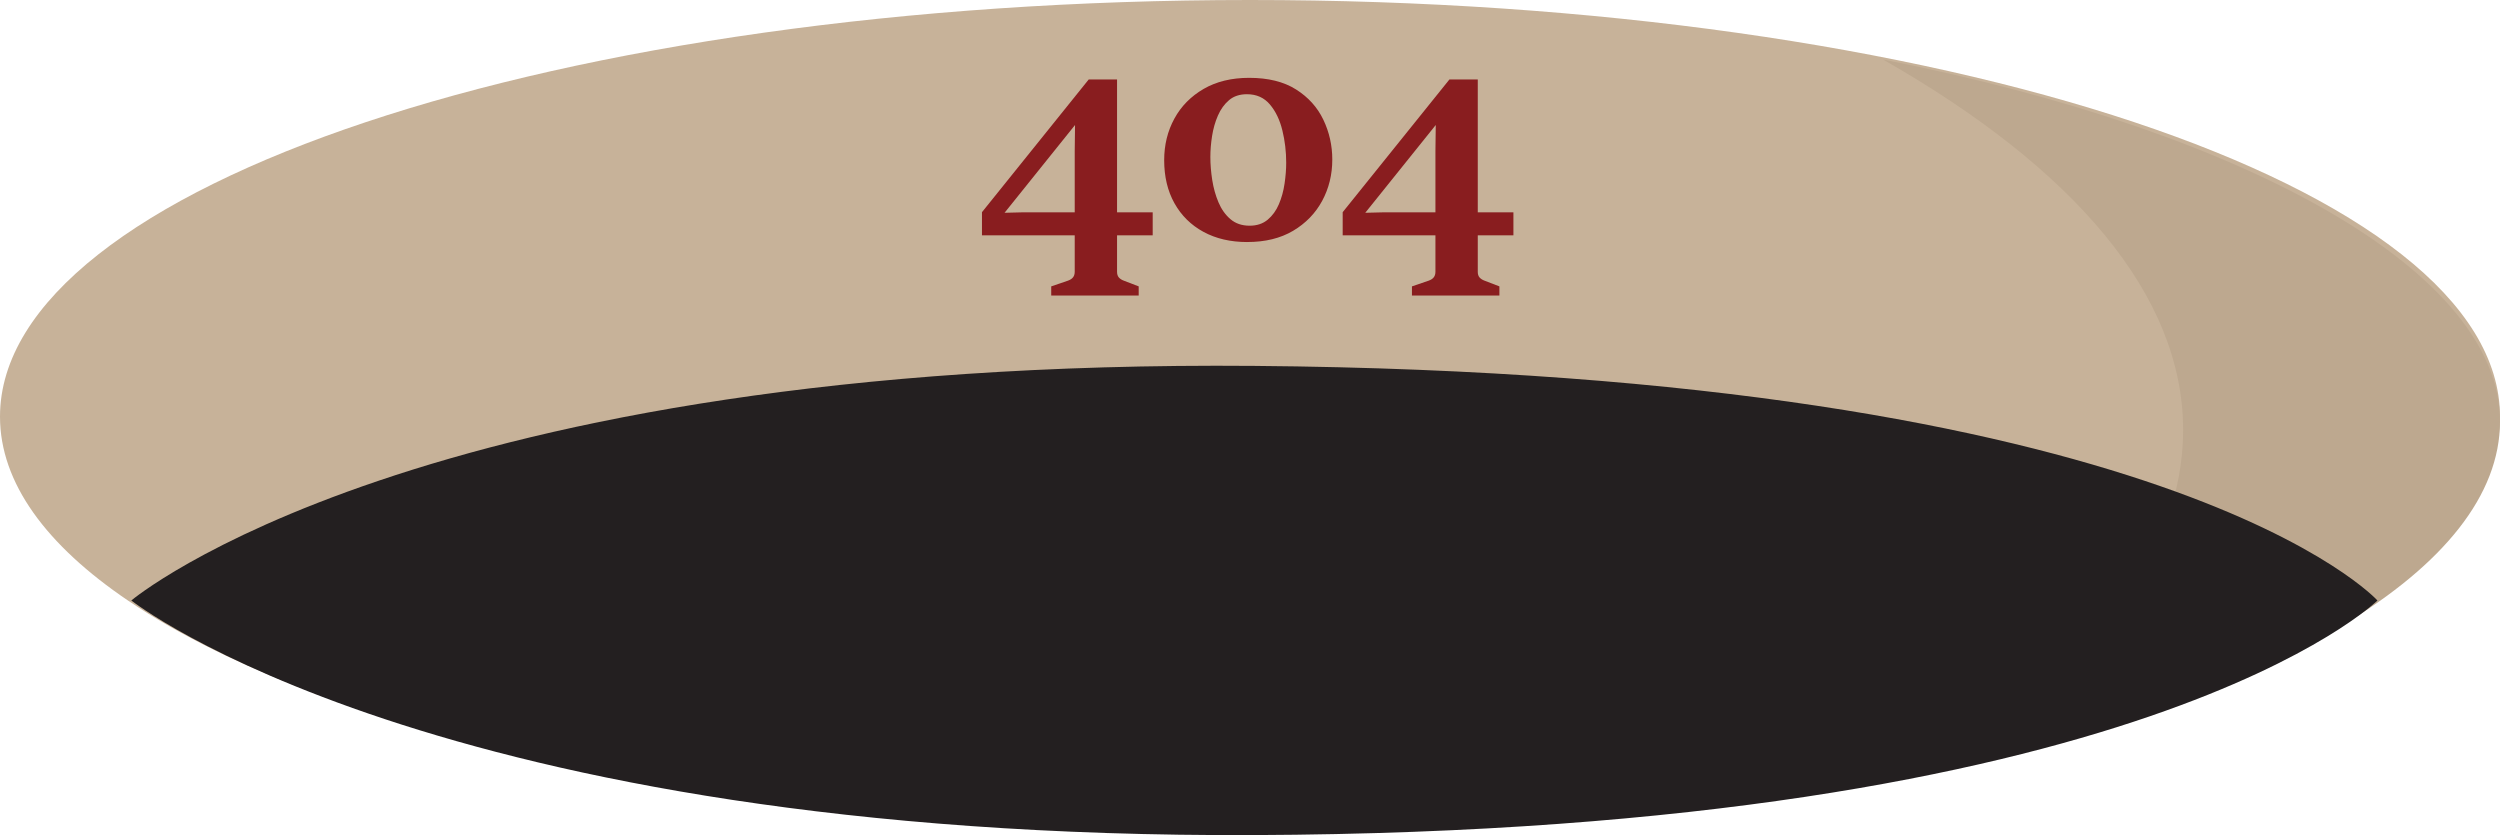 <?xml version="1.0" encoding="UTF-8"?>
<svg id="Layer_2" data-name="Layer 2" xmlns="http://www.w3.org/2000/svg" viewBox="0 0 714 238.51">
  <defs>
    <style>
      .cls-1 {
        fill: #891d1f;
      }

      .cls-2 {
        fill: #bda88f;
      }

      .cls-3 {
        fill: #231f20;
      }

      .cls-4 {
        fill: #c7b299;
      }
    </style>
  </defs>
  <g id="baggrund">
    <g>
      <g>
        <path class="cls-4" d="M714,119c0,65.72-159.83,119-357,119-140.54,0-262.12-27.07-320.35-66.42C13.18,155.72,0,137.87,0,119,0,53.28,159.83,0,357,0s357,53.28,357,119Z"/>
        <path class="cls-2" d="M537.79,17c54.46,31.04,85.71,67.22,85.71,105.84,0,35.48-26.36,68.88-72.85,98.14,98.3-21.34,163.35-58.45,163.35-100.66s-70.77-82.5-176.21-103.33Z"/>
        <path class="cls-3" d="M679,171.5s-66.61,65.92-320.75,67c-234.62,1-320.75-67-320.75-67,0,0,81.83-69,320.75-67,262.15,2.19,320.75,67,320.75,67Z"/>
      </g>
      <g>
        <path class="cls-1" d="M280.45,67.22v-6.62l30.49-37.91h8.09v54.93c0,.68.16,1.21.49,1.6.33.38.8.7,1.42.93l4.27,1.64v2.62h-24.98v-2.62l4.8-1.64c.65-.24,1.13-.55,1.44-.96.31-.4.47-.93.47-1.58v-34.44l.09-7.47-20.13,25.07,5.29-.13h37.02v6.58h-48.76Z"/>
        <path class="cls-1" d="M356.22,69.13c-4.77,0-8.94-.97-12.51-2.91-3.57-1.94-6.33-4.67-8.29-8.18-1.96-3.51-2.93-7.61-2.93-12.29,0-4.36.97-8.31,2.91-11.87,1.94-3.56,4.73-6.38,8.36-8.49,3.63-2.1,7.96-3.16,13-3.16,5.42,0,9.88,1.1,13.38,3.31,3.5,2.21,6.1,5.09,7.8,8.64s2.56,7.35,2.56,11.38c0,4.3-.96,8.23-2.89,11.8-1.93,3.57-4.7,6.42-8.31,8.56s-7.97,3.2-13.07,3.2ZM356.89,64.46c2.07,0,3.79-.57,5.16-1.71,1.36-1.14,2.43-2.61,3.2-4.42.77-1.81,1.31-3.76,1.62-5.87.31-2.1.47-4.1.47-6,0-3.14-.36-6.21-1.09-9.2-.73-2.99-1.91-5.47-3.56-7.42s-3.83-2.93-6.56-2.93c-2.07,0-3.78.56-5.11,1.69-1.33,1.13-2.39,2.59-3.18,4.4-.79,1.81-1.34,3.75-1.67,5.84s-.49,4.1-.49,6.02c0,2.07.18,4.25.53,6.53.36,2.28.95,4.41,1.78,6.38.83,1.97,1.97,3.58,3.42,4.82,1.45,1.24,3.27,1.87,5.47,1.87Z"/>
        <path class="cls-1" d="M383.47,67.22v-6.62l30.49-37.91h8.09v54.93c0,.68.16,1.21.49,1.6.33.38.8.7,1.42.93l4.27,1.64v2.62h-24.98v-2.62l4.8-1.64c.65-.24,1.13-.55,1.44-.96.31-.4.47-.93.47-1.58v-34.44l.09-7.47-20.13,25.07,5.29-.13h37.02v6.58h-48.75Z"/>
      </g>
    </g>
  </g>
</svg>